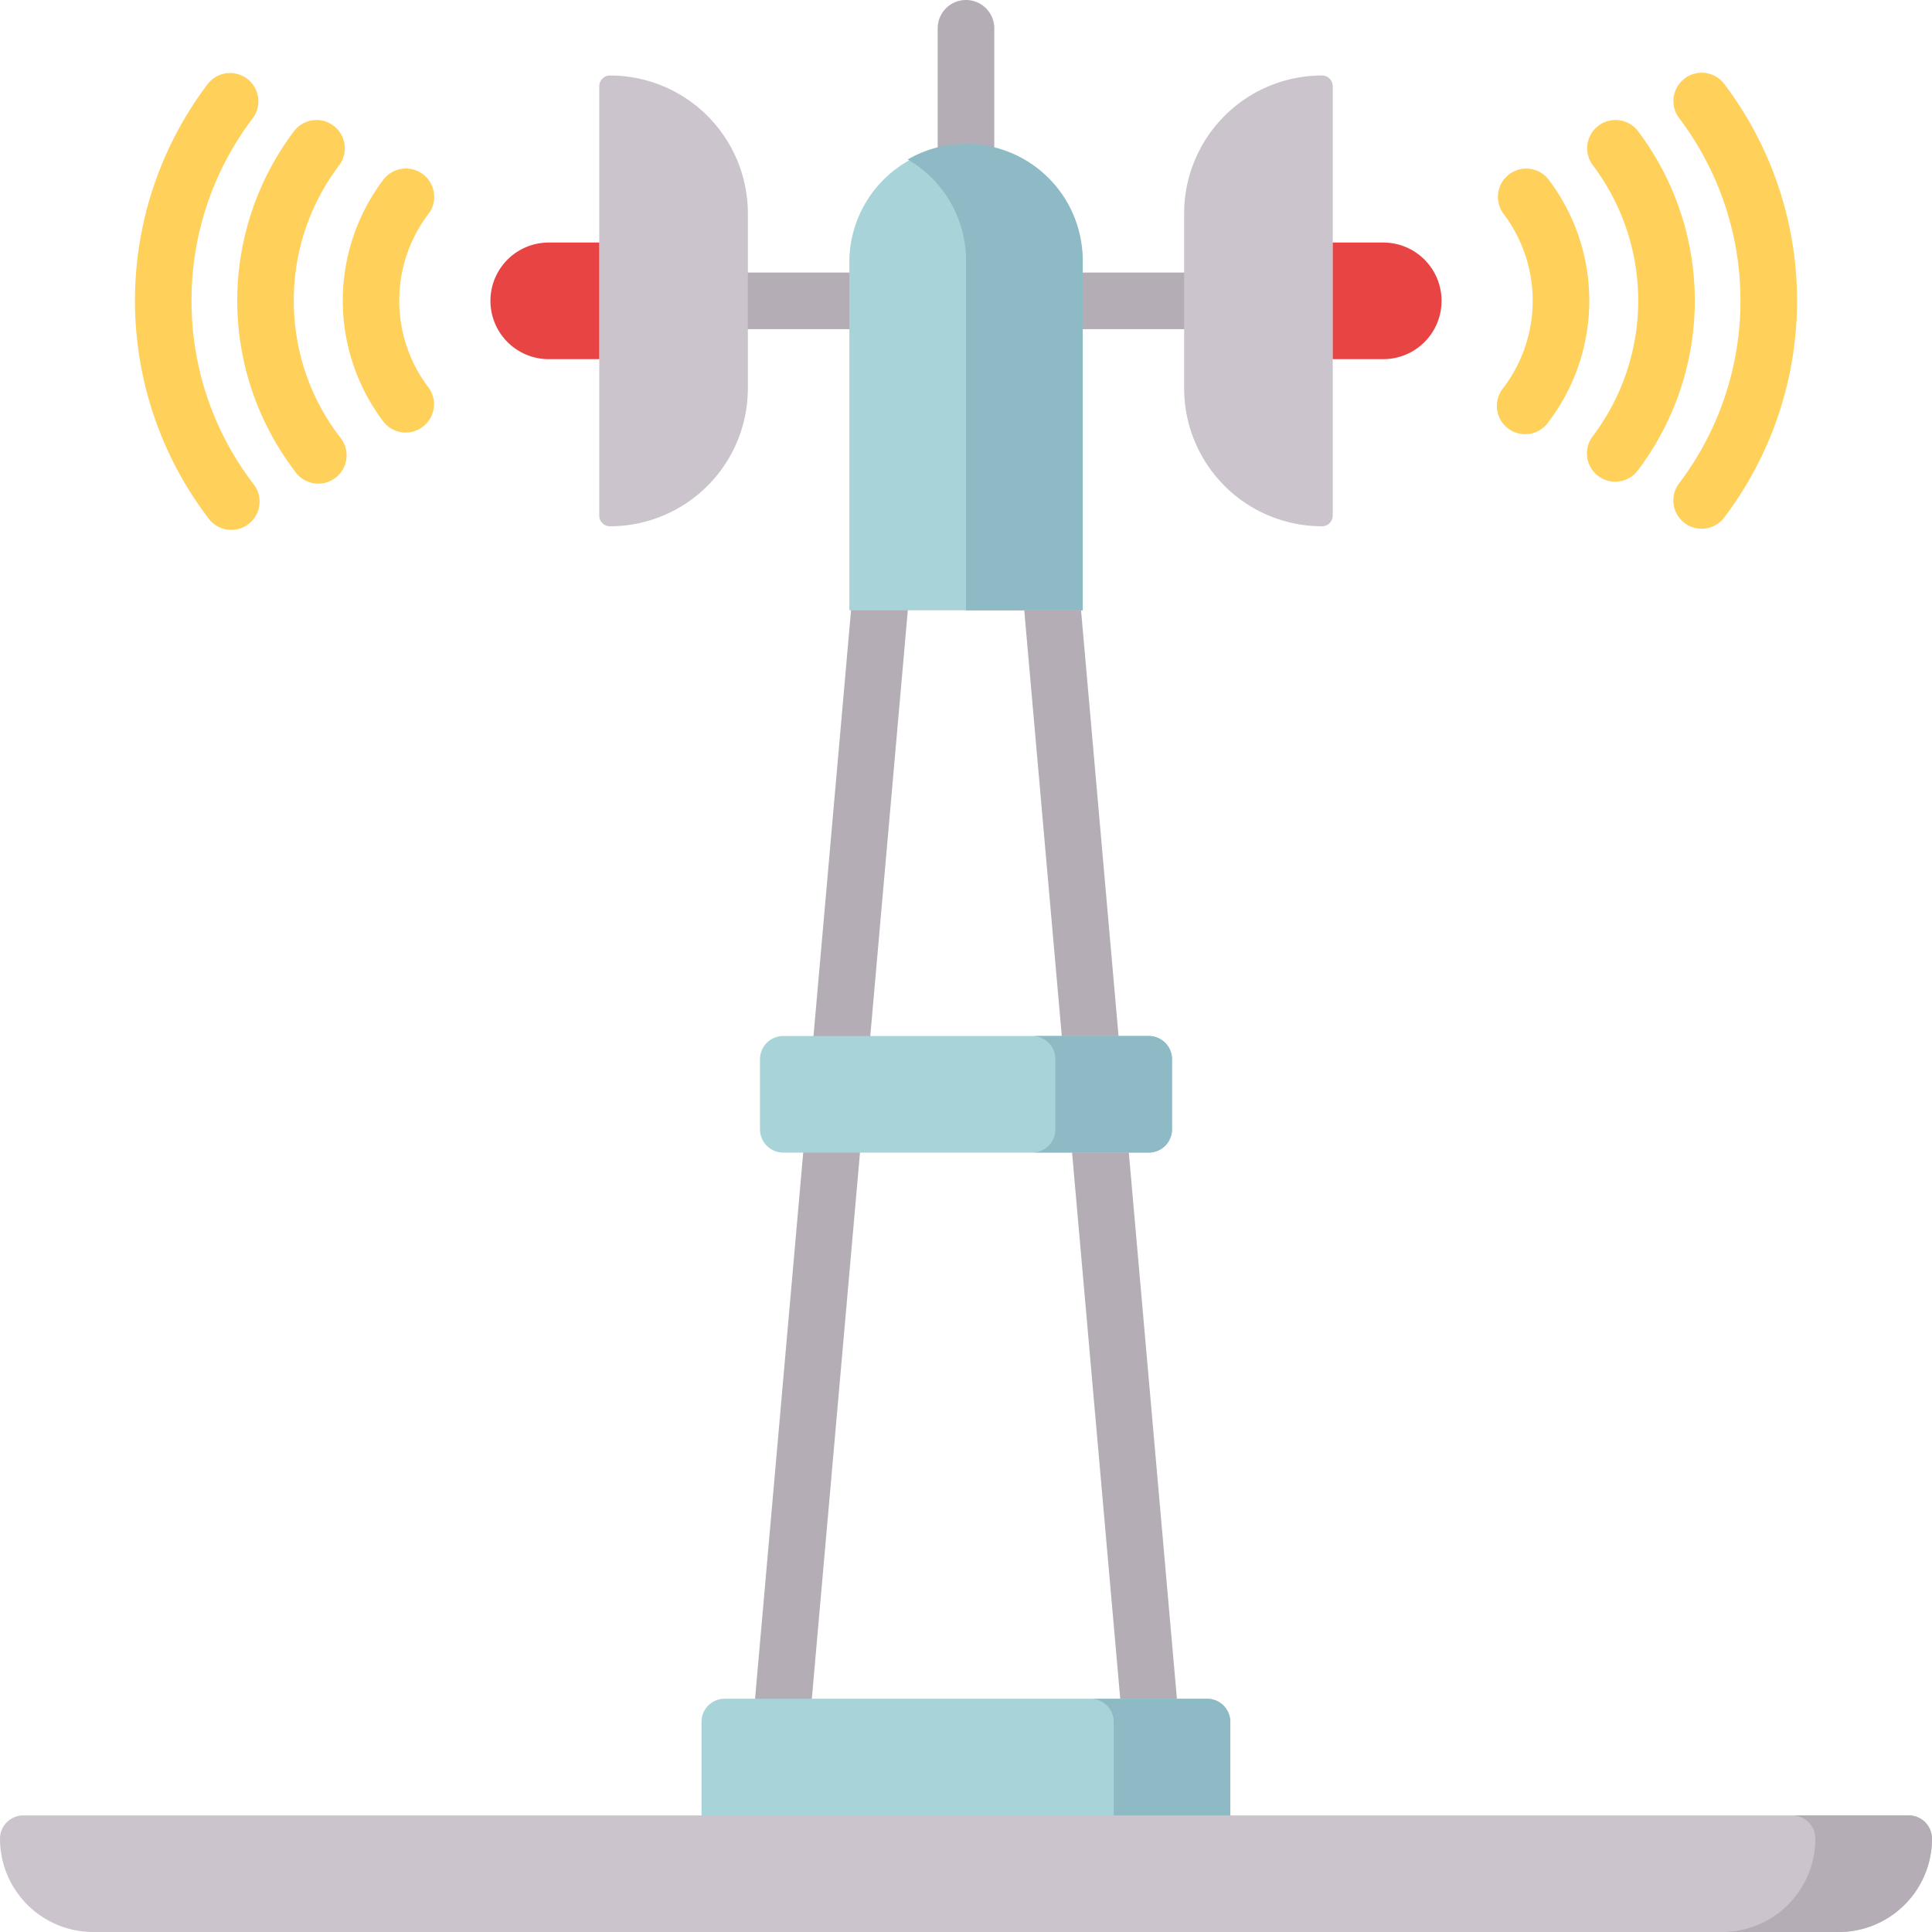 <svg id="tower" xmlns="http://www.w3.org/2000/svg" width="72.34" height="72.34" viewBox="0 0 72.34 72.34">
  <g id="Group_3500" data-name="Group 3500" transform="translate(25.266)">
    <path id="Path_2493" data-name="Path 2493" d="M249.56,0a1.059,1.059,0,0,0-1.06,1.06V6.445a1.06,1.06,0,1,0,2.119,0V1.06A1.06,1.06,0,0,0,249.56,0Z" transform="translate(-238.656)" fill="#b5adb6"/>
    <g id="Group_3498" data-name="Group 3498" transform="translate(0 10.205)">
      <path id="Path_2494" data-name="Path 2494" d="M187.044,72.225h-7.157a1.06,1.06,0,1,0,0,2.119h7.157a1.06,1.06,0,1,0,0-2.119Z" transform="translate(-178.827 -72.225)" fill="#b5adb6"/>
      <path id="Path_2495" data-name="Path 2495" d="M275.463,72.225H268.2a1.06,1.06,0,0,0,0,2.119h7.264a1.06,1.06,0,1,0,0-2.119Z" transform="translate(-254.661 -72.225)" fill="#b5adb6"/>
    </g>
    <g id="Group_3499" data-name="Group 3499" transform="translate(2.891 20.43)">
      <path id="Path_2496" data-name="Path 2496" d="M204.272,144.6a1.056,1.056,0,0,0-1.149.962l-3.834,43.479a1.06,1.06,0,0,0,.962,1.149c.032,0,.063,0,.094,0a1.06,1.06,0,0,0,1.054-.967l3.834-43.479A1.06,1.06,0,0,0,204.272,144.6Z" transform="translate(-199.286 -144.598)" fill="#b5adb6"/>
      <path id="Path_2497" data-name="Path 2497" d="M276.529,189.043,272.7,145.565a1.06,1.06,0,0,0-2.111.186l3.834,43.479a1.06,1.06,0,0,0,1.054.967c.031,0,.063,0,.094,0A1.06,1.06,0,0,0,276.529,189.043Z" transform="translate(-260.507 -144.598)" fill="#b5adb6"/>
    </g>
  </g>
  <path id="Path_2498" data-name="Path 2498" d="M205.743,456.054h-19.8v-5a.866.866,0,0,1,.866-.866h18.063a.866.866,0,0,1,.866.866Z" transform="translate(-159.676 -386.582)" fill="#a8d3d8"/>
  <path id="Path_2499" data-name="Path 2499" d="M293.383,450.189h-4.367a.866.866,0,0,1,.866.866v5h4.367v-5A.867.867,0,0,0,293.383,450.189Z" transform="translate(-248.181 -386.582)" fill="#8ebac5"/>
  <g id="Group_3501" data-name="Group 3501" transform="translate(5.053 2.708)">
    <path id="Path_2500" data-name="Path 2500" d="M92.932,49.555a5.349,5.349,0,0,1,1.1-3.258,1.06,1.06,0,0,0-1.689-1.281,7.511,7.511,0,0,0,.009,9.088,1.06,1.06,0,0,0,1.686-1.283A5.35,5.35,0,0,1,92.932,49.555Z" transform="translate(-83.035 -41.005)" fill="#ffd15b"/>
    <path id="Path_2501" data-name="Path 2501" d="M64.98,38.422a8.353,8.353,0,0,1,1.714-5.09,1.06,1.06,0,0,0-1.688-1.281A10.534,10.534,0,0,0,65.015,44.8,1.06,1.06,0,1,0,66.7,43.52,8.351,8.351,0,0,1,64.98,38.422Z" transform="translate(-59.032 -29.871)" fill="#ffd15b"/>
    <path id="Path_2502" data-name="Path 2502" d="M37.88,27.72a11.238,11.238,0,0,1,2.307-6.85A1.06,1.06,0,0,0,38.5,19.588a13.443,13.443,0,0,0,.008,16.275,1.06,1.06,0,1,0,1.686-1.284A11.235,11.235,0,0,1,37.88,27.72Z" transform="translate(-35.761 -19.17)" fill="#ffd15b"/>
    <path id="Path_2503" data-name="Path 2503" d="M398.765,45.019a1.06,1.06,0,0,0-1.689,1.281,5.392,5.392,0,0,1-.007,6.524,1.06,1.06,0,1,0,1.686,1.283,7.511,7.511,0,0,0,.009-9.089Z" transform="translate(-345.835 -41.006)" fill="#ffd15b"/>
    <path id="Path_2504" data-name="Path 2504" d="M422.34,32.051a1.06,1.06,0,0,0-1.688,1.281,8.414,8.414,0,0,1-.007,10.188,1.06,1.06,0,0,0,1.686,1.284,10.534,10.534,0,0,0,.009-12.753Z" transform="translate(-366.079 -29.872)" fill="#ffd15b"/>
    <path id="Path_2505" data-name="Path 2505" d="M445.24,19.589a1.06,1.06,0,0,0-1.688,1.282,11.323,11.323,0,0,1-.007,13.709,1.06,1.06,0,0,0,1.686,1.284,13.443,13.443,0,0,0,.008-16.275Z" transform="translate(-385.743 -19.17)" fill="#ffd15b"/>
  </g>
  <path id="Path_2506" data-name="Path 2506" d="M68.847,485.462H3.493A3.493,3.493,0,0,1,0,481.968a.873.873,0,0,1,.873-.873H71.467a.873.873,0,0,1,.873.873A3.493,3.493,0,0,1,68.847,485.462Z" transform="translate(0 -413.121)" fill="#cbc4cc"/>
  <path id="Path_2507" data-name="Path 2507" d="M463.357,481.095h-4.367a.873.873,0,0,1,.873.873,3.493,3.493,0,0,1-3.493,3.493h4.367a3.493,3.493,0,0,0,3.493-3.493A.873.873,0,0,0,463.357,481.095Z" transform="translate(-391.891 -413.121)" fill="#b5adb6"/>
  <path id="Path_2508" data-name="Path 2508" d="M158.816,36.472V20.4a.4.4,0,0,1,.4-.4,5.163,5.163,0,0,1,5.163,5.163v6.552a5.163,5.163,0,0,1-5.163,5.163A.4.4,0,0,1,158.816,36.472Z" transform="translate(-136.377 -17.173)" fill="#cbc4cc"/>
  <path id="Path_2509" data-name="Path 2509" d="M134.046,64.271v4.367h-1.892a2.183,2.183,0,1,1,0-4.367h1.892Z" transform="translate(-111.607 -55.19)" fill="#e94444"/>
  <path id="Path_2510" data-name="Path 2510" d="M319.352,36.472V20.4a.4.4,0,0,0-.4-.4,5.163,5.163,0,0,0-5.163,5.163v6.552a5.163,5.163,0,0,0,5.163,5.163A.4.4,0,0,0,319.352,36.472Z" transform="translate(-269.451 -17.173)" fill="#cbc4cc"/>
  <path id="Path_2511" data-name="Path 2511" d="M353.184,64.271v4.367h1.892a2.183,2.183,0,1,0,0-4.367h-1.892Z" transform="translate(-303.283 -55.19)" fill="#e94444"/>
  <path id="Path_2512" data-name="Path 2512" d="M233.827,55.583h-8.733v-13.1a4.367,4.367,0,0,1,8.733,0v13.1Z" transform="translate(-193.291 -32.731)" fill="#a8d3d8"/>
  <path id="Path_2513" data-name="Path 2513" d="M242.73,38.117a4.346,4.346,0,0,0-2.183.586,4.364,4.364,0,0,1,2.183,3.781v13.1H247.1v-13.1A4.366,4.366,0,0,0,242.73,38.117Z" transform="translate(-206.56 -32.731)" fill="#8ebac5"/>
  <path id="Path_2514" data-name="Path 2514" d="M215.956,278.911H202.274a.873.873,0,0,1-.873-.873v-2.62a.873.873,0,0,1,.873-.873h13.682a.873.873,0,0,1,.873.873v2.62A.873.873,0,0,1,215.956,278.911Z" transform="translate(-172.945 -235.754)" fill="#a8d3d8"/>
  <path id="Path_2515" data-name="Path 2515" d="M277.881,274.543h-4.367a.873.873,0,0,1,.873.873v2.62a.873.873,0,0,1-.873.873h4.367a.873.873,0,0,0,.873-.873v-2.62A.873.873,0,0,0,277.881,274.543Z" transform="translate(-234.869 -235.753)" fill="#8ebac5"/>
</svg>
